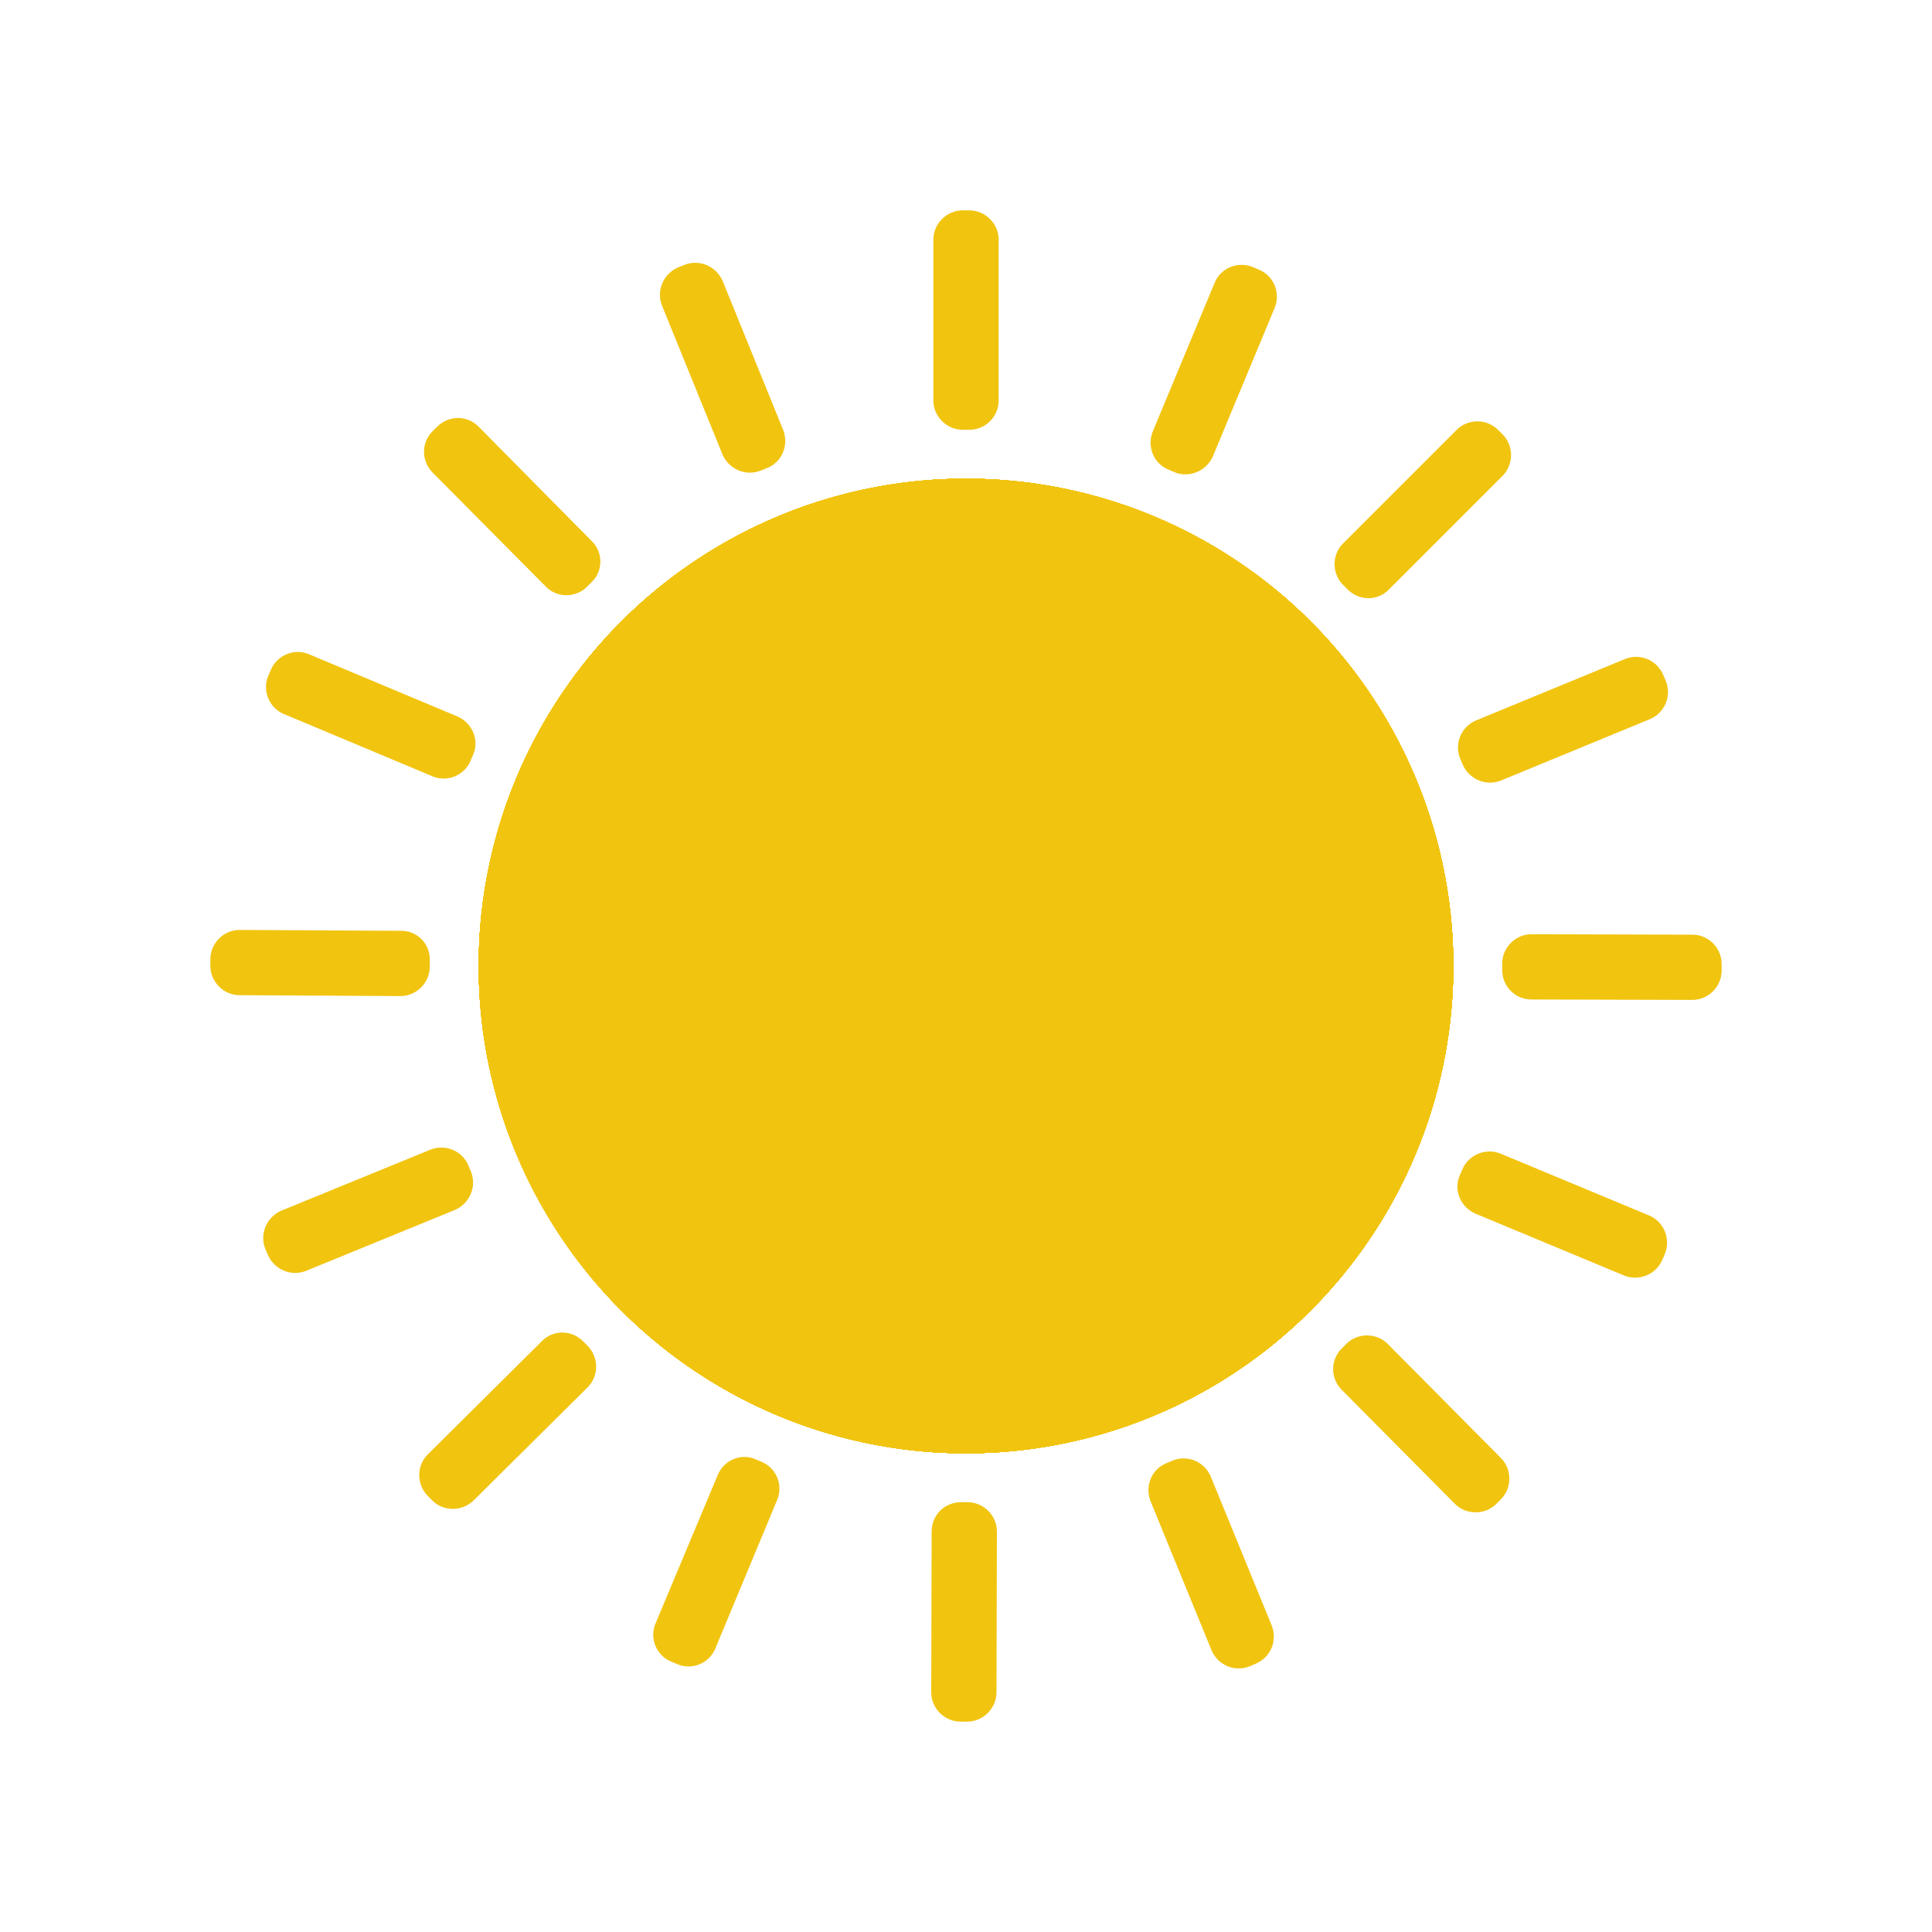 <?xml version="1.0" encoding="utf-8"?>
<!-- Generator: Adobe Illustrator 19.0.0, SVG Export Plug-In . SVG Version: 6.00 Build 0)  -->
<svg version="1.1" id="Laag_1" xmlns="http://www.w3.org/2000/svg" xmlns:xlink="http://www.w3.org/1999/xlink" x="0px" y="0px"
	 viewBox="0 0 450 450" style="enable-background:new 0 0 450 450;" xml:space="preserve">
<style type="text/css">
	.st0{fill:#F1C40F;}
</style>
<circle id="XMLID_1_" class="st0" cx="225" cy="225" r="113.5"/>
<path id="XMLID_2_" class="st0" d="M225.8,100.1h-1.6c-3.7,0-6.8-3.1-6.8-6.8V55.8c0-3.7,3.1-6.8,6.8-6.8h1.6c3.7,0,6.8,3.1,6.8,6.8
	v37.5C232.6,97.1,229.5,100.1,225.8,100.1z"/>
<circle id="XMLID_5_" class="st0" cx="225" cy="225" r="113.5"/>
<path id="XMLID_4_" class="st0" d="M273.6,110l-1.4-0.6c-3.5-1.4-5.1-5.4-3.7-8.9l14.4-34.6c1.4-3.5,5.4-5.1,8.9-3.7l1.4,0.6
	c3.5,1.4,5.1,5.4,3.7,8.9l-14.4,34.6C281,109.7,277,111.4,273.6,110z"/>
<circle id="XMLID_7_" class="st0" cx="225" cy="225" r="113.5"/>
<path id="XMLID_6_" class="st0" d="M313.9,137.3l-1.1-1.1c-2.6-2.6-2.6-7,0-9.6l26.5-26.5c2.6-2.6,7-2.6,9.6,0l1.1,1.1
	c2.6,2.6,2.6,7,0,9.6l-26.5,26.5C320.9,140,316.6,140,313.9,137.3z"/>
<circle id="XMLID_9_" class="st0" cx="225" cy="225" r="113.5"/>
<path id="XMLID_8_" class="st0" d="M340.7,178.1l-0.6-1.4c-1.4-3.5,0.2-7.4,3.7-8.9l34.7-14.3c3.5-1.4,7.4,0.2,8.9,3.7l0.6,1.4
	c1.4,3.5-0.2,7.4-3.7,8.9l-34.7,14.3C346.1,183.2,342.2,181.5,340.7,178.1z"/>
<circle id="XMLID_11_" class="st0" cx="225" cy="225" r="113.5"/>
<path id="XMLID_10_" class="st0" d="M349.9,226l0-1.6c0-3.7,3.1-6.8,6.8-6.8l37.5,0.1c3.7,0,6.8,3.1,6.8,6.8l0,1.6
	c0,3.7-3.1,6.8-6.8,6.8l-37.5-0.1C352.9,232.8,349.9,229.7,349.9,226z"/>
<circle id="XMLID_13_" class="st0" cx="225" cy="225" r="113.5"/>
<path id="XMLID_12_" class="st0" d="M340,273.8l0.6-1.4c1.4-3.4,5.4-5.1,8.9-3.7l34.6,14.4c3.4,1.4,5.1,5.4,3.7,8.9l-0.6,1.4
	c-1.4,3.4-5.4,5.1-8.9,3.7l-34.6-14.4C340.2,281.2,338.5,277.2,340,273.8z"/>
<circle id="XMLID_15_" class="st0" cx="225" cy="225" r="113.5"/>
<path id="XMLID_14_" class="st0" d="M312.5,314.1l1.1-1.1c2.6-2.6,7-2.6,9.6,0l26.4,26.6c2.6,2.6,2.6,7,0,9.6l-1.1,1.1
	c-2.6,2.6-7,2.6-9.6,0l-26.4-26.6C309.8,321,309.9,316.7,312.5,314.1z"/>
<circle id="XMLID_17_" class="st0" cx="225" cy="225" r="113.5"/>
<path id="XMLID_16_" class="st0" d="M271.7,340.8l1.4-0.6c3.5-1.4,7.4,0.2,8.9,3.7l14.2,34.7c1.4,3.5-0.2,7.4-3.7,8.9l-1.4,0.6
	c-3.5,1.4-7.4-0.2-8.9-3.7L268,349.7C266.6,346.2,268.2,342.2,271.7,340.8z"/>
<circle id="XMLID_19_" class="st0" cx="225" cy="225" r="113.5"/>
<path id="XMLID_18_" class="st0" d="M223.8,349.9l1.6,0c3.7,0,6.8,3.1,6.8,6.8l-0.1,37.5c0,3.7-3.1,6.8-6.8,6.8l-1.6,0
	c-3.7,0-6.8-3.1-6.8-6.8l0.1-37.5C217,352.9,220,349.9,223.8,349.9z"/>
<circle id="XMLID_21_" class="st0" cx="225" cy="225" r="113.5"/>
<path id="XMLID_20_" class="st0" d="M176,339.9l1.4,0.6c3.4,1.4,5.1,5.4,3.6,8.9L166.6,384c-1.4,3.4-5.4,5.1-8.9,3.6l-1.4-0.6
	c-3.4-1.4-5.1-5.4-3.6-8.9l14.5-34.6C168.6,340.1,172.6,338.4,176,339.9z"/>
<circle id="XMLID_23_" class="st0" cx="225" cy="225" r="113.5"/>
<path id="XMLID_22_" class="st0" d="M135.8,312.4l1.1,1.1c2.6,2.7,2.6,7,0,9.6l-26.6,26.4c-2.7,2.6-7,2.6-9.6,0l-1.1-1.1
	c-2.6-2.7-2.6-7,0-9.6l26.6-26.4C128.8,309.7,133.1,309.7,135.8,312.4z"/>
<circle id="XMLID_25_" class="st0" cx="225" cy="225" r="113.5"/>
<path id="XMLID_24_" class="st0" d="M109.1,271.5l0.6,1.4c1.4,3.5-0.3,7.4-3.7,8.9L71.3,296c-3.5,1.4-7.4-0.3-8.9-3.7l-0.6-1.4
	c-1.4-3.5,0.3-7.4,3.7-8.9l34.7-14.2C103.7,266.4,107.7,268,109.1,271.5z"/>
<circle id="XMLID_27_" class="st0" cx="225" cy="225" r="113.5"/>
<path id="XMLID_26_" class="st0" d="M100.1,223.6l0,1.6c0,3.7-3.1,6.8-6.8,6.8l-37.5-0.2c-3.7,0-6.8-3.1-6.8-6.8l0-1.6
	c0-3.7,3.1-6.8,6.8-6.8l37.5,0.2C97.1,216.7,100.2,219.8,100.1,223.6z"/>
<circle id="XMLID_29_" class="st0" cx="225" cy="225" r="113.5"/>
<path id="XMLID_28_" class="st0" d="M110.2,175.8l-0.6,1.4c-1.4,3.4-5.5,5.1-8.9,3.6l-34.6-14.5c-3.4-1.4-5.1-5.5-3.6-8.9l0.6-1.4
	c1.4-3.4,5.5-5.1,8.9-3.6l34.6,14.5C110,168.4,111.7,172.4,110.2,175.8z"/>
<circle id="XMLID_31_" class="st0" cx="225" cy="225" r="113.5"/>
<path id="XMLID_30_" class="st0" d="M137.8,135.6l-1.1,1.1c-2.7,2.6-7,2.6-9.6-0.1L100.7,110c-2.6-2.7-2.6-7,0.1-9.6l1.1-1.1
	c2.7-2.6,7-2.6,9.6,0.1l26.4,26.7C140.5,128.7,140.5,133,137.8,135.6z"/>
<circle id="XMLID_33_" class="st0" cx="225" cy="225" r="113.5"/>
<path id="XMLID_32_" class="st0" d="M178.7,109l-1.5,0.6c-3.5,1.4-7.4-0.3-8.9-3.7l-14.1-34.7c-1.4-3.5,0.3-7.4,3.7-8.9l1.5-0.6
	c3.5-1.4,7.4,0.3,8.9,3.7l14.1,34.7C183.8,103.6,182.2,107.6,178.7,109z"/>
</svg>
